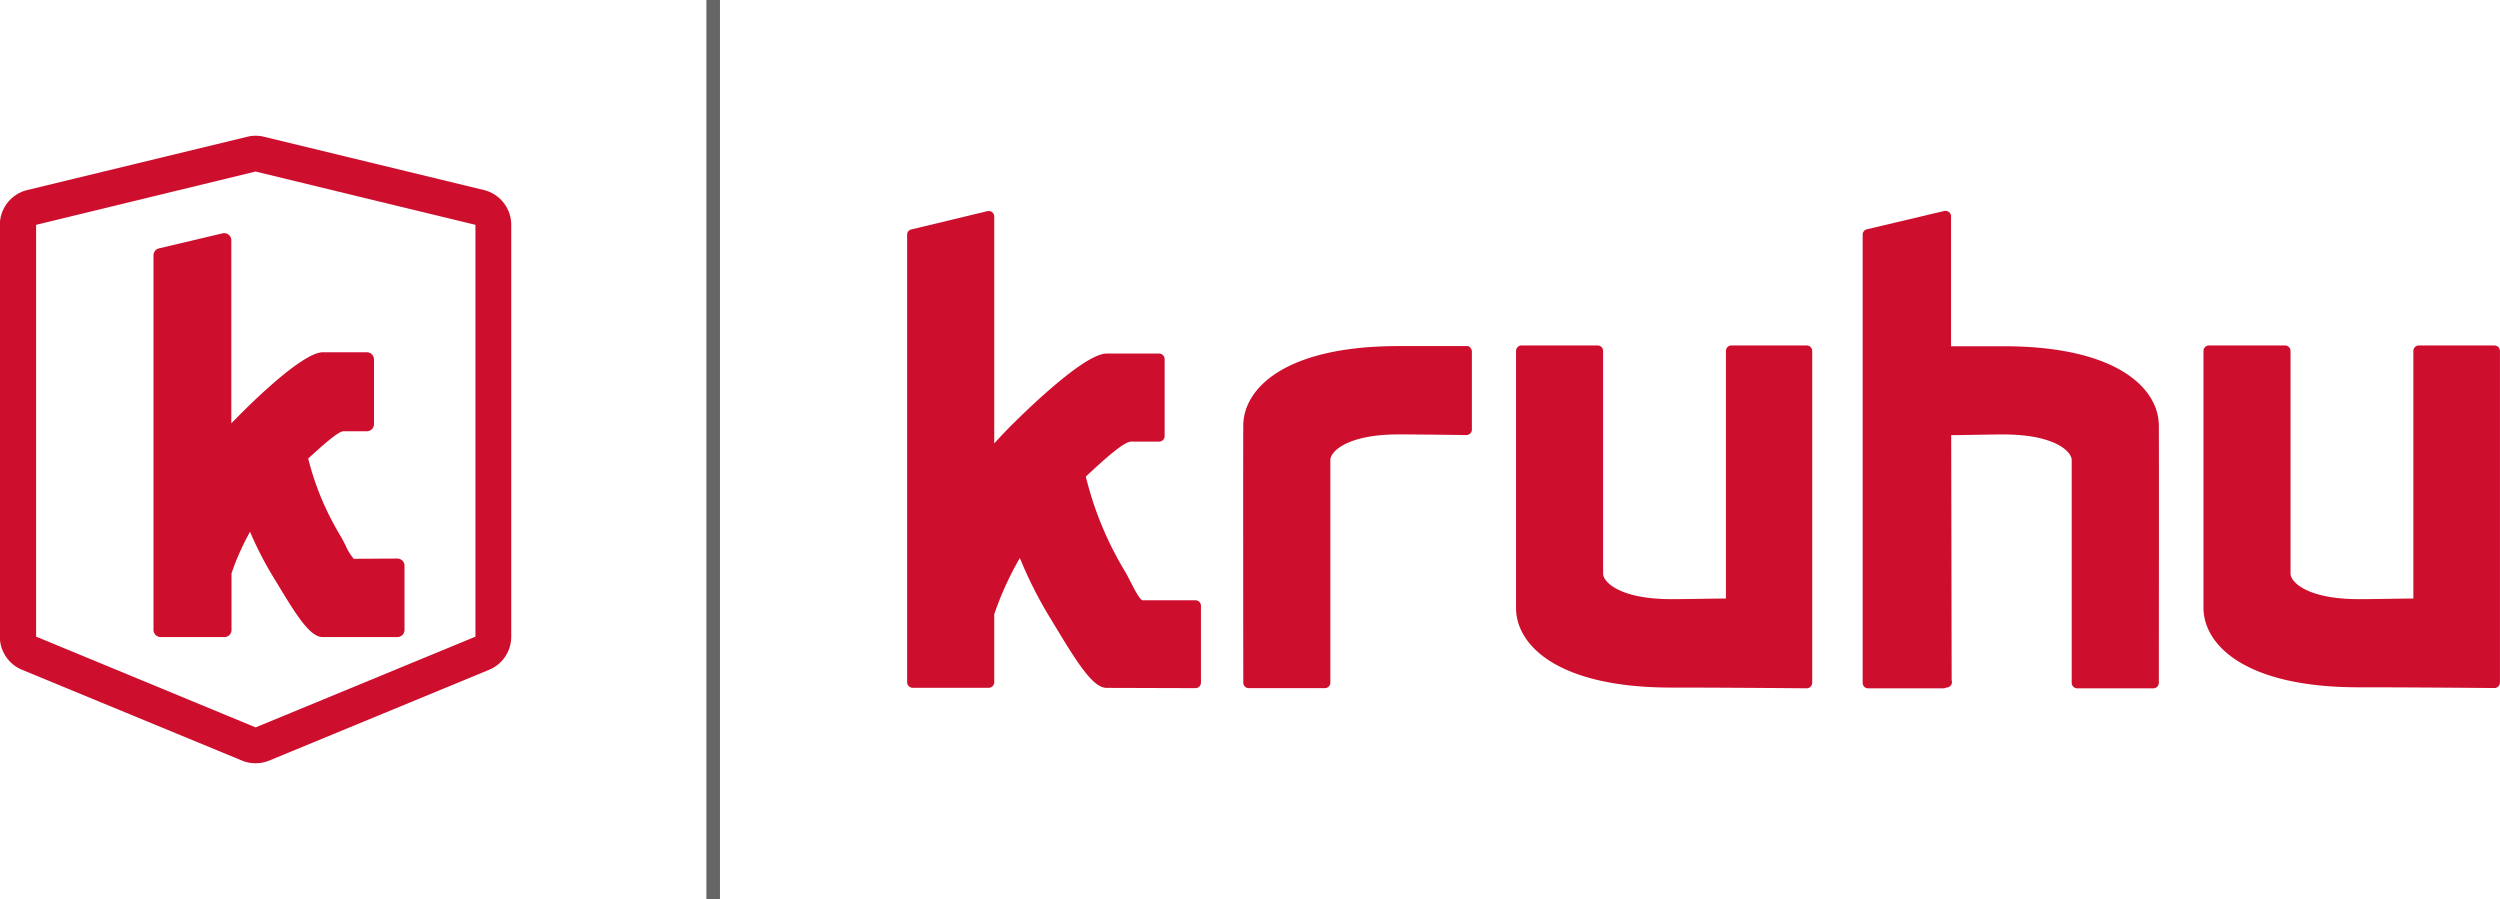 <svg id="Layer_1" data-name="Layer 1" xmlns="http://www.w3.org/2000/svg" viewBox="0 0 478.35 172.01"><title>kruhu</title><path d="M102.61,48.84,60.55,38.65a6.74,6.74,0,0,0-3.22,0L15.26,48.84A6.86,6.86,0,0,0,10,55.5v78.8a6.85,6.85,0,0,0,4.23,6.33L56.31,158a6.79,6.79,0,0,0,2.61.52,7,7,0,0,0,2.62-.51l42.07-17.37a6.85,6.85,0,0,0,4.24-6.33V55.5A6.85,6.85,0,0,0,102.61,48.84ZM101,55.5v78.8h0L58.94,151.66h0l-42-17.37V55.5L58.94,45.3,101,55.5Z" transform="translate(-10.03 -12.48)" style="fill:#ce0e2d"/><polygon points="6.85 43.02 48.91 32.82 6.85 43.02 6.85 121.82 48.9 139.19 6.85 121.82 6.85 43.02" style="fill:#ce0e2d"/><polygon points="48.91 32.83 90.97 43.02 90.97 43.02 48.91 32.82 48.91 32.83" style="fill:#ce0e2d"/><path d="M86,119.35l-8.28.05a10.45,10.45,0,0,1-1.6-2.62c-.34-.67-.67-1.32-1-1.86A53.56,53.56,0,0,1,69,100.21l.51-.47C71.35,98.09,74.7,95,75.73,95h4.48a1.37,1.37,0,0,0,1.38-1.37V81.26a1.38,1.38,0,0,0-1.38-1.38h-8.4c-4.17,0-15.27,11.3-16.52,12.59l-1,1v-35a1.39,1.39,0,0,0-.52-1.09,1.37,1.37,0,0,0-1.17-.25L40.46,60a1.37,1.37,0,0,0-1.06,1.34V133a1.38,1.38,0,0,0,1.38,1.38H53A1.37,1.37,0,0,0,54.33,133V122.17a48.74,48.74,0,0,1,3.54-7.94,67.31,67.31,0,0,0,4.38,8.54l1.07,1.76c3.7,6.13,6.11,9.85,8.49,9.85l14.21,0h0a1.37,1.37,0,0,0,1-.4,1.39,1.39,0,0,0,.41-1V120.73A1.38,1.38,0,0,0,86,119.35Z" transform="translate(-10.03 -12.48)" style="fill:#ce0e2d"/><path d="M487.32,78.58H472.86a1.05,1.05,0,0,0-1.06,1.06V127c-2.17,0-7.24.12-10.44.12-9.86,0-13.06-3.28-13.06-4.88V79.64a1.05,1.05,0,0,0-1.06-1.06H432.7a1.06,1.06,0,0,0-1.06,1c0,.45,0,45,0,49.28.08,7,7.9,15.13,29.72,15.13,10.74,0,25.95.14,25.95.14h0a1,1,0,0,0,.74-.31,1.05,1.05,0,0,0,.32-.75V79.64A1.06,1.06,0,0,0,487.32,78.58Z" transform="translate(-10.03 -12.48)" style="fill:#ce0e2d"/><path d="M355.79,78.58H341.33a1.05,1.05,0,0,0-1.06,1.06V127c-2.17,0-7.24.12-10.43.12-9.88,0-13.07-3.28-13.07-4.88V79.64a1.05,1.05,0,0,0-1.06-1.06H301.16a1.05,1.05,0,0,0-1.05,1.06c0,.44,0,44.94,0,49.27.07,7,7.9,15.13,29.73,15.13,10.73,0,25.94.14,25.94.14h0a1.06,1.06,0,0,0,1-1.06V79.64A1.05,1.05,0,0,0,355.79,78.58Z" transform="translate(-10.03 -12.48)" style="fill:#ce0e2d"/><path d="M393.39,78.73c-3.13,0-6.65,0-10.05,0l0-24.85a1,1,0,0,0-.4-.83,1.07,1.07,0,0,0-.9-.2l-14.8,3.5a1.06,1.06,0,0,0-.81,1v85.78a1.05,1.05,0,0,0,1.06,1.06H381.9a.94.94,0,0,0,.49-.15h.07a1.06,1.06,0,0,0,1.06-1.06.92.92,0,0,0-.06-.33l-.09-46.91c2.35,0,7-.13,10-.13,9.87,0,13.06,3.3,13.06,4.89v42.63a1.06,1.06,0,0,0,1.06,1.06h14.55a1.06,1.06,0,0,0,1.06-1.06c0-.45.05-44.95,0-49.27C423.05,86.87,415.22,78.73,393.39,78.73Z" transform="translate(-10.03 -12.48)" style="fill:#ce0e2d"/><path d="M290.64,78.7l-13,0c-21.82,0-29.64,8.14-29.72,15.12-.05,4.32,0,48.82,0,49.27a1.05,1.05,0,0,0,1.06,1.06h14.55a1.05,1.05,0,0,0,1.05-1.06V100.49c0-1.59,3.2-4.89,13.06-4.89,3.15,0,10.73.09,12.94.13a1.2,1.2,0,0,0,.76-.3,1,1,0,0,0,.32-.75V79.75a1.06,1.06,0,0,0-.31-.75C291.19,78.81,290.87,78.62,290.64,78.7Z" transform="translate(-10.03 -12.48)" style="fill:#ce0e2d"/><path d="M238.76,127.34H228.62c-.55-.16-1.63-2.28-2.21-3.42-.39-.77-.78-1.54-1.16-2.17a64.5,64.5,0,0,1-7.46-18.09l.86-.8c2.55-2.34,6.4-5.88,7.8-5.88h5.36a1.06,1.06,0,0,0,1.06-1.06V81.19a1.07,1.07,0,0,0-1.06-1.06H221.76C216.93,80.13,203,94.4,202.43,95s-1.45,1.53-2.16,2.33V53.91a1.07,1.07,0,0,0-.4-.83,1.09,1.09,0,0,0-.9-.2l-14.56,3.5a1,1,0,0,0-.81,1v85.64a1.06,1.06,0,0,0,1.06,1.06h14.55a1.06,1.06,0,0,0,1.06-1.06V130a59.93,59.93,0,0,1,4.9-10.75,80,80,0,0,0,5.66,11.25l1.29,2.12c4.18,6.94,7.11,11.48,9.64,11.48l17,.05h0a1.06,1.06,0,0,0,1.06-1.06V128.39A1.05,1.05,0,0,0,238.76,127.34Z" transform="translate(-10.03 -12.48)" style="fill:#ce0e2d"/><rect x="135.16" width="2.6" height="172.01" style="fill:#666"/></svg>